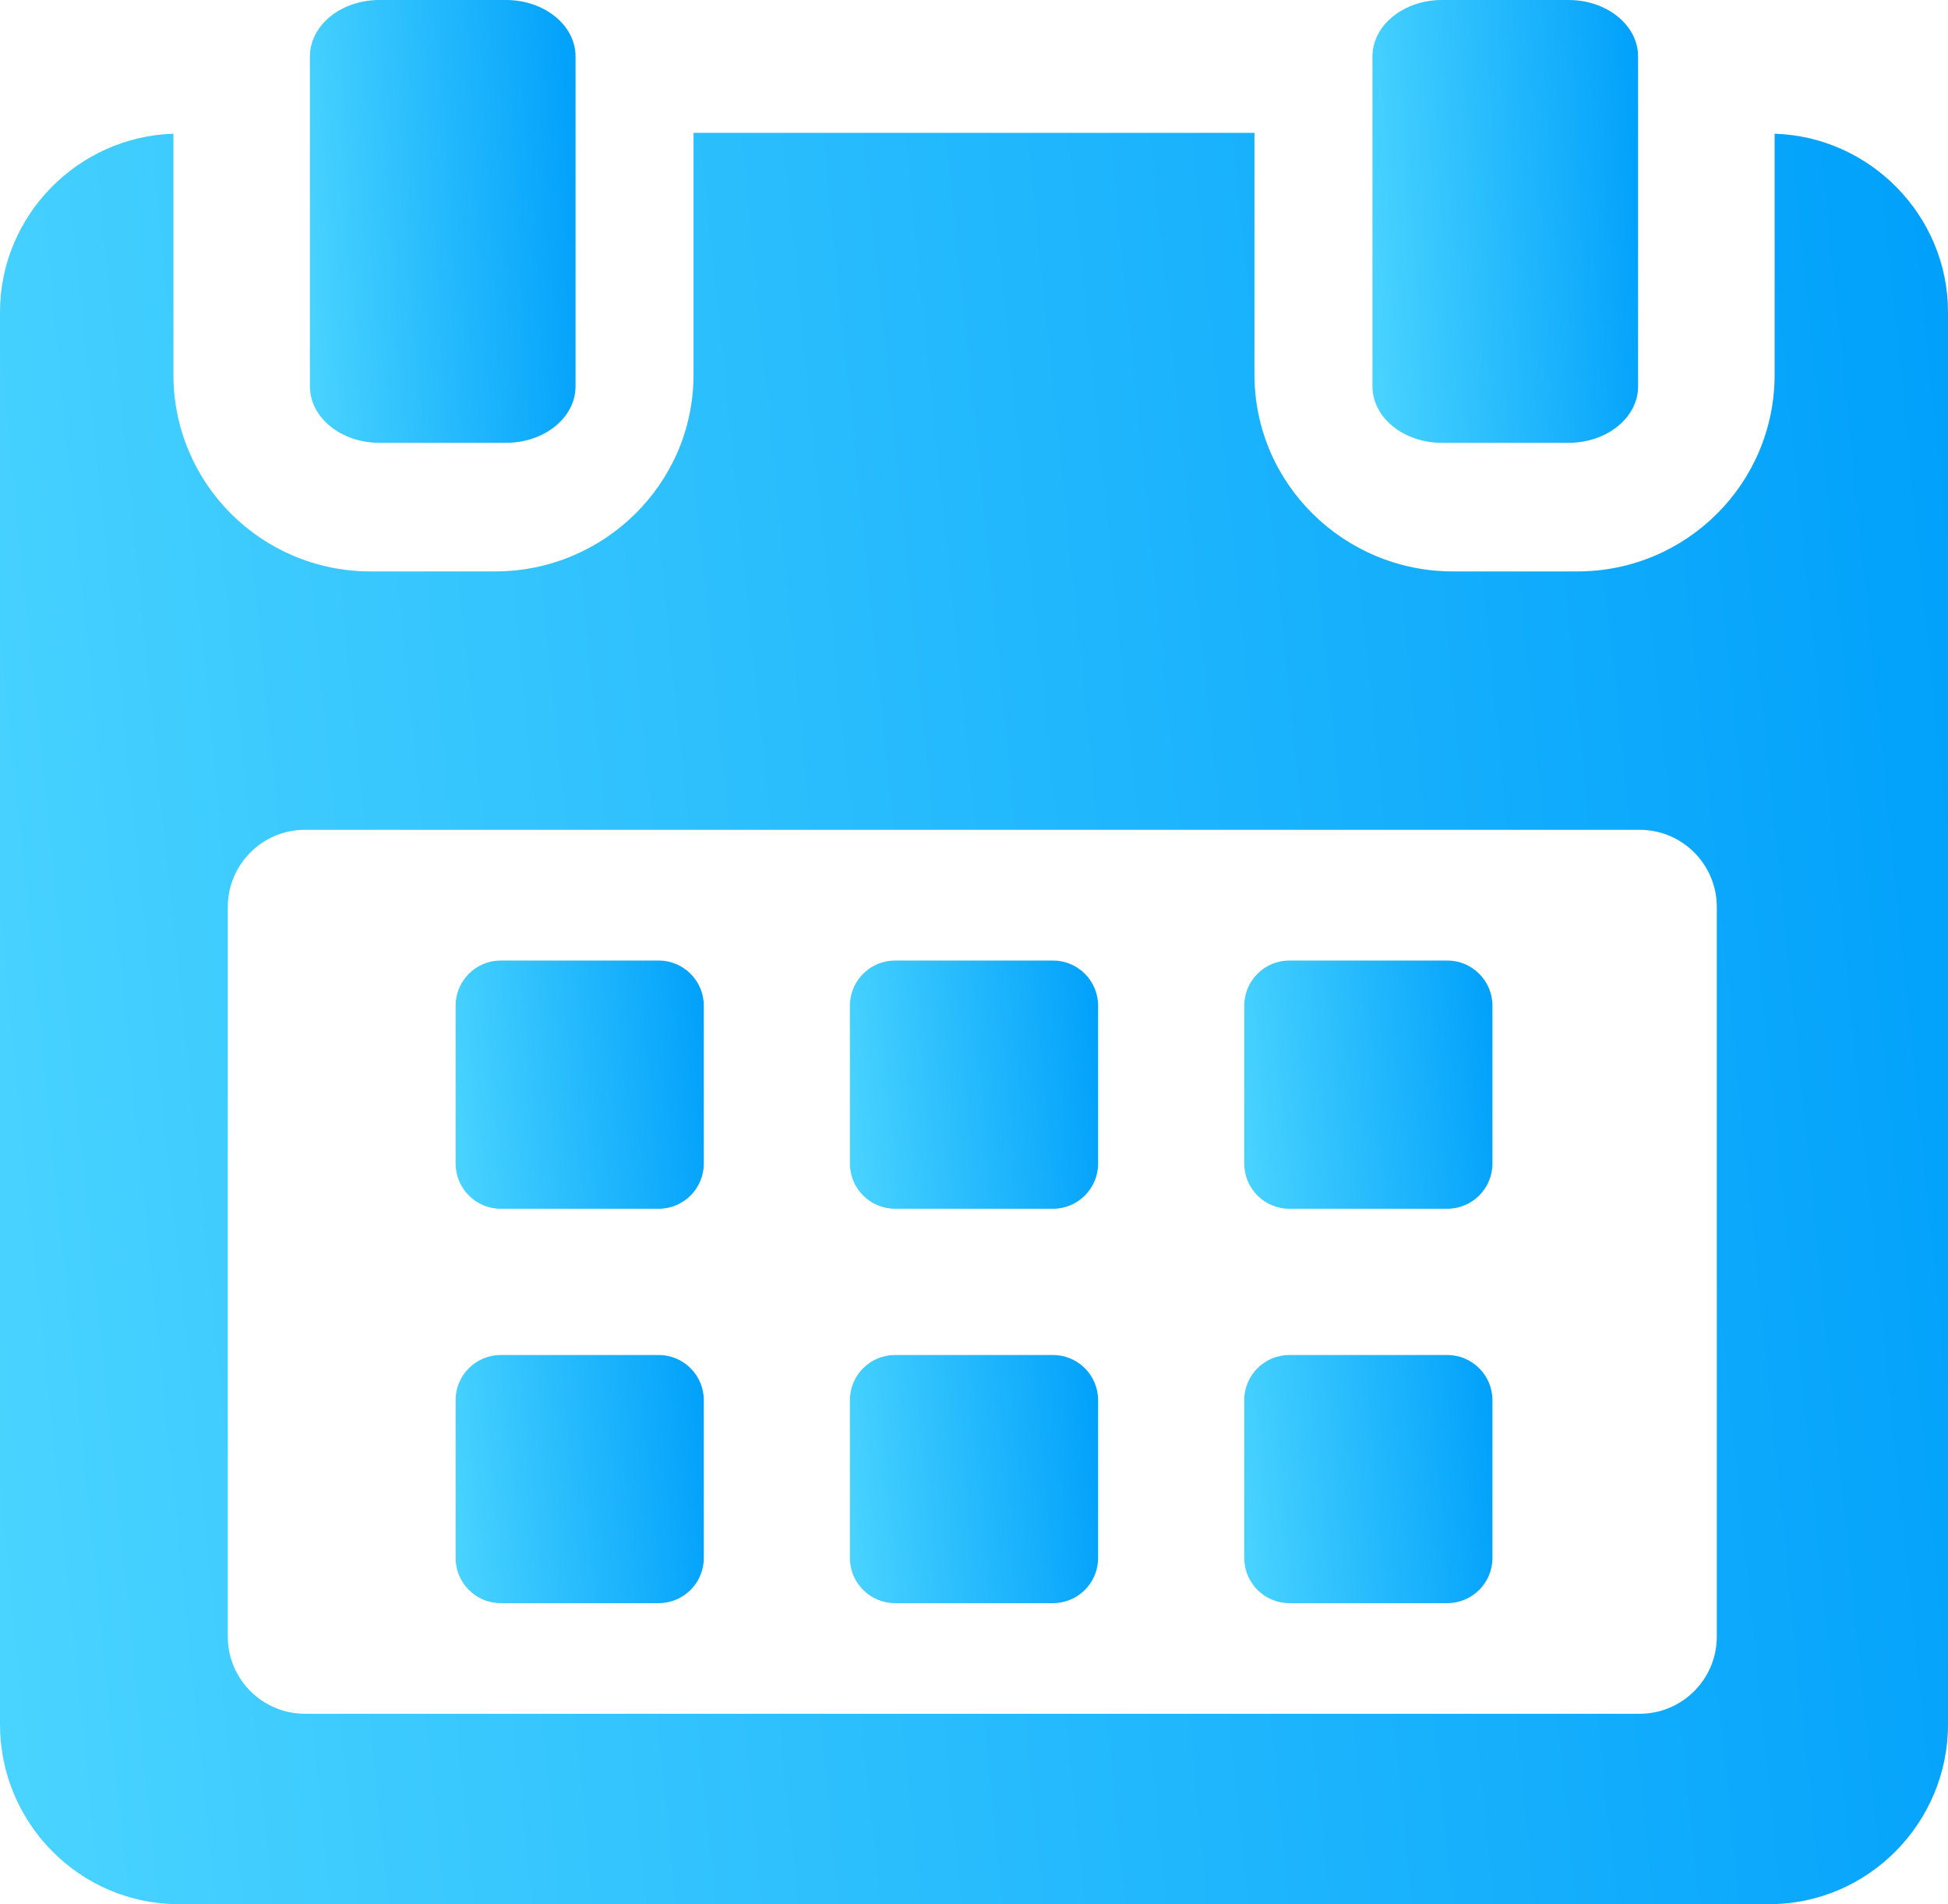 <svg width="44" height="43" viewBox="0 0 44 43" fill="none" xmlns="http://www.w3.org/2000/svg">
<path d="M15.897 22.712C15.897 22.148 15.44 21.691 14.876 21.691H11.312C10.748 21.691 10.291 22.148 10.291 22.712V26.275C10.291 26.84 10.748 27.297 11.312 27.297H14.876C15.44 27.297 15.897 26.84 15.897 26.275V22.712Z" fill="url(#paint0_linear)"/>
<path d="M24.803 22.712C24.803 22.148 24.346 21.691 23.783 21.691H20.218C19.655 21.691 19.197 22.148 19.197 22.712V26.275C19.197 26.84 19.655 27.297 20.218 27.297H23.783C24.346 27.297 24.803 26.84 24.803 26.275V22.712Z" fill="url(#paint1_linear)"/>
<path d="M33.71 22.712C33.71 22.148 33.252 21.691 32.689 21.691H29.125C28.561 21.691 28.104 22.148 28.104 22.712V26.275C28.104 26.84 28.561 27.297 29.125 27.297H32.689C33.252 27.297 33.71 26.84 33.71 26.275V22.712Z" fill="url(#paint2_linear)"/>
<path d="M15.897 31.62C15.897 31.055 15.44 30.599 14.876 30.599H11.312C10.748 30.599 10.291 31.055 10.291 31.62V35.183C10.291 35.747 10.748 36.203 11.312 36.203H14.876C15.44 36.203 15.897 35.747 15.897 35.183V31.62Z" fill="url(#paint3_linear)"/>
<path d="M24.803 31.62C24.803 31.055 24.346 30.599 23.783 30.599H20.218C19.655 30.599 19.197 31.055 19.197 31.62V35.183C19.197 35.747 19.655 36.203 20.218 36.203H23.783C24.346 36.203 24.803 35.747 24.803 35.183V31.62Z" fill="url(#paint4_linear)"/>
<path d="M33.71 31.62C33.71 31.055 33.252 30.599 32.689 30.599H29.125C28.561 30.599 28.104 31.055 28.104 31.62V35.183C28.104 35.747 28.561 36.203 29.125 36.203H32.689C33.252 36.203 33.71 35.747 33.71 35.183V31.62Z" fill="url(#paint5_linear)"/>
<path d="M40.084 3.02V8.462C40.084 10.922 38.088 12.904 35.628 12.904H32.817C30.357 12.904 28.335 10.922 28.335 8.462V3H15.665V8.462C15.665 10.922 13.643 12.904 11.184 12.904H8.372C5.912 12.904 3.917 10.922 3.917 8.462V3.02C1.767 3.084 0 4.863 0 7.049V38.943C0 41.171 1.806 43 4.033 43H39.967C42.191 43 44 41.167 44 38.943V7.049C44 4.863 42.233 3.084 40.084 3.02ZM38.778 36.957C38.778 37.92 37.998 38.701 37.034 38.701H6.889C5.926 38.701 5.145 37.92 5.145 36.957V20.483C5.145 19.52 5.926 18.739 6.889 18.739H37.034C37.997 18.739 38.778 19.52 38.778 20.483L38.778 36.957Z" fill="url(#paint6_linear)"/>
<path d="M8.571 10H11.429C12.297 10 13 9.43 13 8.725V1.275C13 0.571 12.297 0 11.429 0H8.571C7.703 0 7 0.571 7 1.275V8.725C7 9.43 7.703 10 8.571 10Z" fill="url(#paint7_linear)"/>
<path d="M32.571 10H35.429C36.297 10 37 9.43 37 8.725V1.275C37 0.571 36.297 0 35.429 0H32.571C31.703 0 31 0.571 31 1.275V8.725C31 9.43 31.703 10 32.571 10Z" fill="url(#paint8_linear)"/>
<defs>
<linearGradient id="paint0_linear" x1="10.291" y1="27.297" x2="16.363" y2="26.735" gradientUnits="userSpaceOnUse">
<stop stop-color="#4AD4FF"/>
<stop offset="1" stop-color="#00A0FB"/>
</linearGradient>
<linearGradient id="paint1_linear" x1="19.197" y1="27.297" x2="25.269" y2="26.735" gradientUnits="userSpaceOnUse">
<stop stop-color="#4AD4FF"/>
<stop offset="1" stop-color="#00A0FB"/>
</linearGradient>
<linearGradient id="paint2_linear" x1="28.104" y1="27.297" x2="34.176" y2="26.735" gradientUnits="userSpaceOnUse">
<stop stop-color="#4AD4FF"/>
<stop offset="1" stop-color="#00A0FB"/>
</linearGradient>
<linearGradient id="paint3_linear" x1="10.291" y1="36.203" x2="16.363" y2="35.642" gradientUnits="userSpaceOnUse">
<stop stop-color="#4AD4FF"/>
<stop offset="1" stop-color="#00A0FB"/>
</linearGradient>
<linearGradient id="paint4_linear" x1="19.197" y1="36.203" x2="25.269" y2="35.642" gradientUnits="userSpaceOnUse">
<stop stop-color="#4AD4FF"/>
<stop offset="1" stop-color="#00A0FB"/>
</linearGradient>
<linearGradient id="paint5_linear" x1="28.104" y1="36.203" x2="34.176" y2="35.642" gradientUnits="userSpaceOnUse">
<stop stop-color="#4AD4FF"/>
<stop offset="1" stop-color="#00A0FB"/>
</linearGradient>
<linearGradient id="paint6_linear" x1="6.55651e-07" y1="43" x2="47.575" y2="38.164" gradientUnits="userSpaceOnUse">
<stop stop-color="#4AD4FF"/>
<stop offset="1" stop-color="#00A0FB"/>
</linearGradient>
<linearGradient id="paint7_linear" x1="7" y1="10" x2="13.534" y2="9.638" gradientUnits="userSpaceOnUse">
<stop stop-color="#4AD4FF"/>
<stop offset="1" stop-color="#00A0FB"/>
</linearGradient>
<linearGradient id="paint8_linear" x1="31" y1="10" x2="37.534" y2="9.638" gradientUnits="userSpaceOnUse">
<stop stop-color="#4AD4FF"/>
<stop offset="1" stop-color="#00A0FB"/>
</linearGradient>
</defs>
</svg>
